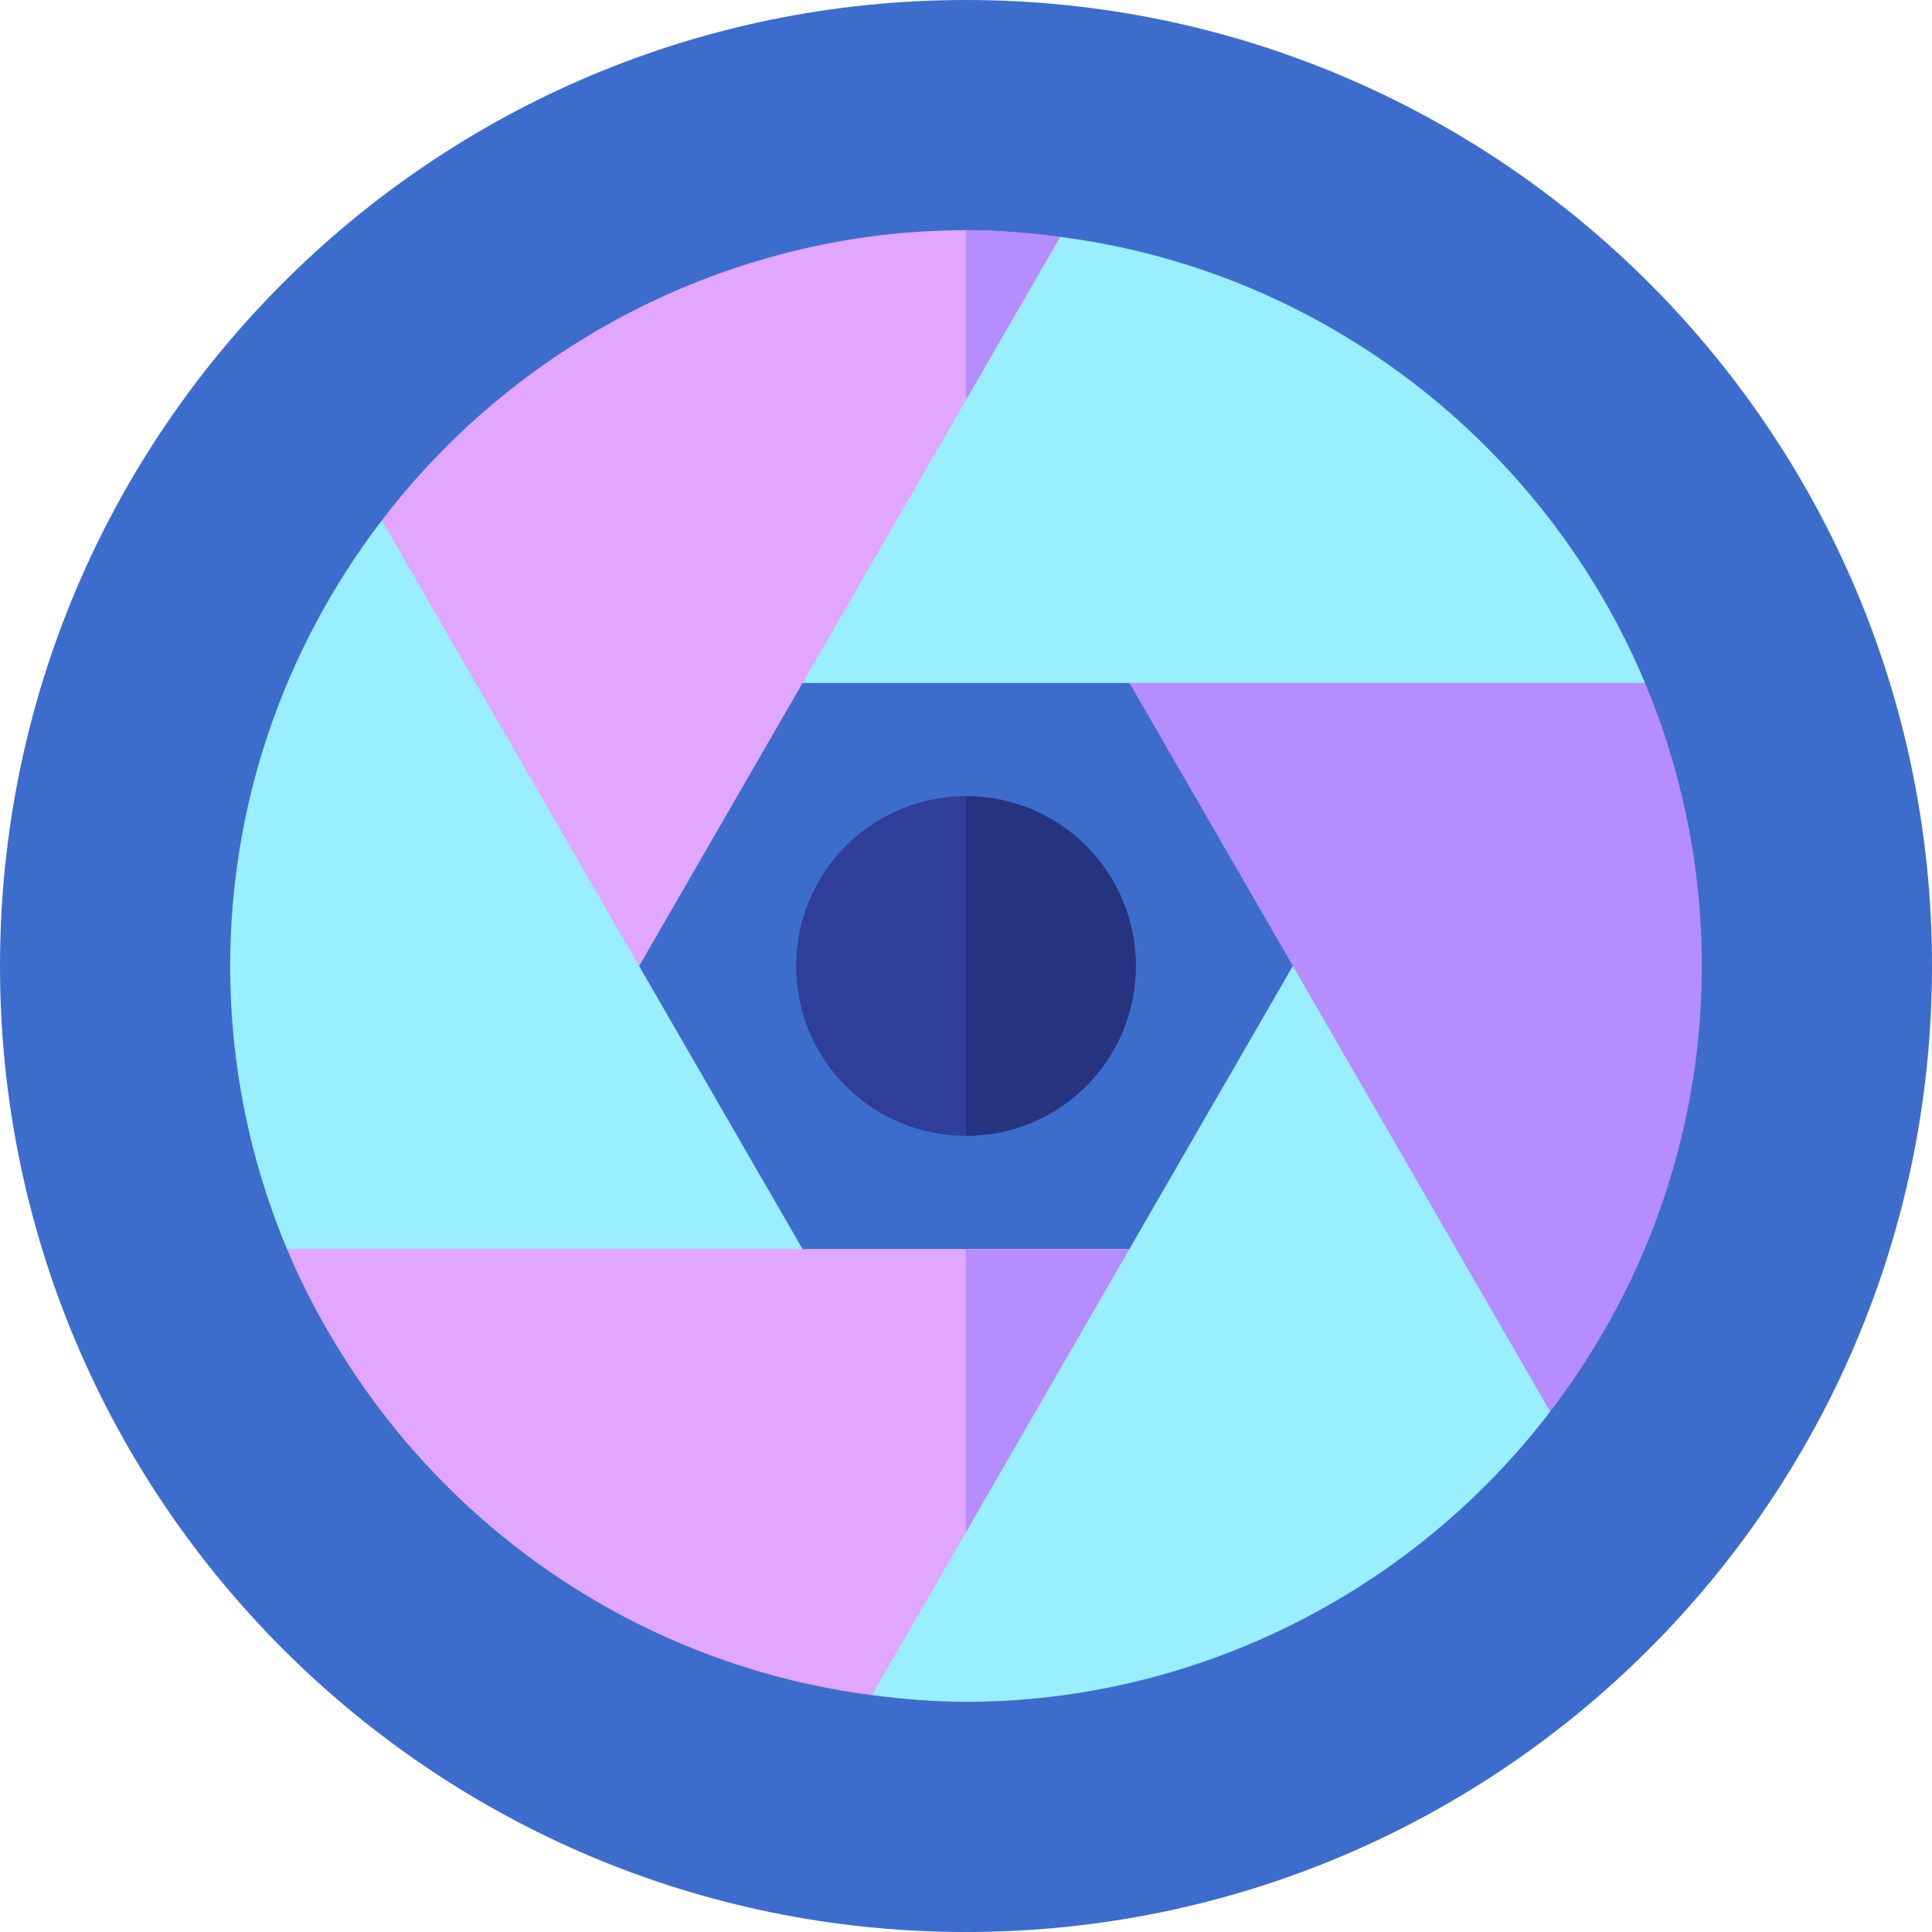<svg width="50" height="50" viewBox="0 0 50 50" fill="none" xmlns="http://www.w3.org/2000/svg">
<path d="M25 50C38.807 50 50 38.807 50 25C50 11.193 38.807 0 25 0C11.193 0 0 11.193 0 25C0 38.807 11.193 50 25 50Z" fill="#3D6DCC"/>
<path d="M29.229 32.324H25H20.769L14.459 29.395L7.426 32.324C7.856 33.352 8.383 34.327 8.979 35.254C11.952 39.882 16.863 43.136 22.564 43.869L25 42.117L30.468 38.184L29.229 32.324Z" fill="#E1A6FF"/>
<path d="M29.229 32.324H25V42.117L30.468 38.184L29.229 32.324Z" fill="#B58DFF"/>
<path d="M38.079 24.997L33.459 24.998L29.229 32.324L25 39.65L22.564 43.869C23.364 43.972 24.173 44.043 25 44.043C30.786 44.043 36.449 41.331 40.118 36.533L38.079 24.997Z" fill="#99EEFF"/>
<path d="M42.574 17.676L35.541 14.746L29.231 17.676L33.459 24.998L40.118 36.533C42.721 33.129 44.043 29.09 44.043 25C44.043 22.405 43.518 19.932 42.574 17.676V17.676Z" fill="#B58DFF"/>
<path d="M27.436 6.131L25 7.883L19.532 11.816L20.77 17.676H25H29.231H42.574C40.054 11.652 34.387 7.024 27.436 6.131V6.131Z" fill="#99EEFF"/>
<path d="M25 5.957C19.215 5.957 13.551 8.669 9.882 13.467L11.921 25.003L16.541 25.001L20.77 17.676L25 10.35L27.436 6.131C26.636 6.028 25.827 5.957 25 5.957V5.957Z" fill="#E1A6FF"/>
<path d="M25 5.957V10.35L27.436 6.131C26.636 6.028 25.827 5.957 25 5.957V5.957Z" fill="#B58DFF"/>
<path d="M16.541 25.002L9.882 13.467C7.29 16.857 5.957 20.894 5.957 25C5.957 27.595 6.482 30.068 7.426 32.324H20.769L16.541 25.002Z" fill="#99EEFF"/>
<path d="M25 20.605C22.568 20.605 20.605 22.568 20.605 25C20.605 27.431 22.568 29.395 25 29.395C27.432 29.395 29.395 27.431 29.395 25C29.395 22.568 27.432 20.605 25 20.605Z" fill="#2E3E99"/>
<path d="M29.395 25C29.395 27.431 27.432 29.395 25 29.395V20.605C27.432 20.605 29.395 22.568 29.395 25Z" fill="#263480"/>
</svg>
